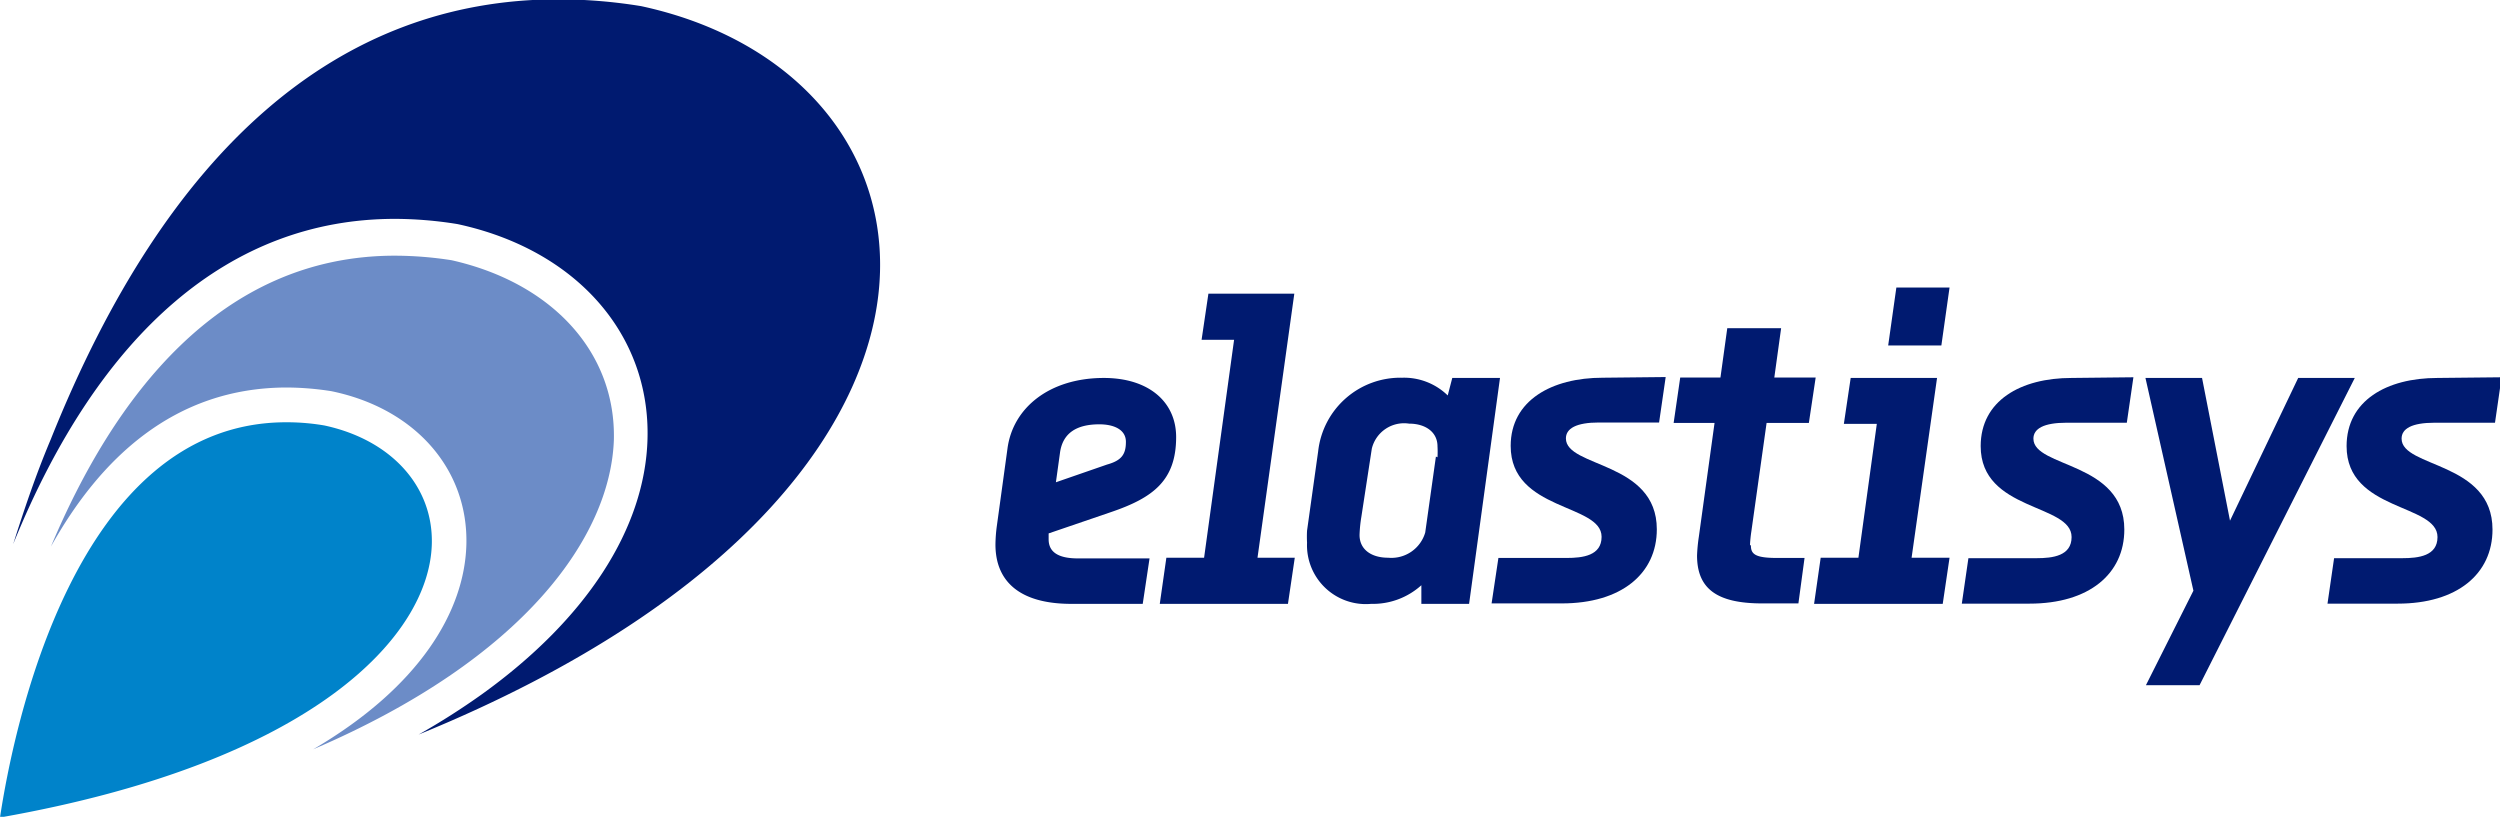 <svg xmlns="http://www.w3.org/2000/svg" xmlns:xlink="http://www.w3.org/1999/xlink" viewBox="0 0 110 35.94"><defs><style>.cls-1{fill:none;}.cls-2{clip-path:url(#clip-path);}.cls-3{clip-path:url(#clip-path-2);}.cls-4{fill:#001a70;}.cls-5{fill:#0083ca;}.cls-6{fill:#6c8cc7;}</style><clipPath id="clip-path" transform="translate(-5 -12.03)"><rect class="cls-1" width="120" height="60"/></clipPath><clipPath id="clip-path-2" transform="translate(-5 -12.03)"><rect class="cls-1" x="5" y="12.03" width="110" height="35.94"/></clipPath></defs><g id="Layer_2" data-name="Layer 2"><g id="Layer_1-2" data-name="Layer 1"><g id="Logo_Color_Horizontal" data-name="Logo Color Horizontal"><g class="cls-2"><g class="cls-3"><path class="cls-4" d="M51.14,35.73V35.5l2.75-.94c1.85-.63,2.86-1.39,2.86-3.3,0-1.55-1.21-2.6-3.18-2.6-2.39,0-4,1.31-4.24,3.1l-.47,3.42a6.57,6.57,0,0,0-.06.81c0,1.61,1.05,2.61,3.34,2.61h3.14l.3-2H52.43c-.87,0-1.29-.28-1.29-.84m.5-3.81c.12-.88.75-1.25,1.73-1.25.64,0,1.17.23,1.17.77s-.18.82-.83,1l-2.25.78Z" transform="translate(-5 -12.03)"/><polygon class="cls-4" points="56.95 12.92 53.17 12.92 52.87 14.95 54.3 14.95 52.98 24.54 51.32 24.54 51.03 26.57 56.67 26.57 56.97 24.54 55.33 24.54 56.95 12.92"/><polygon class="cls-4" points="85.78 12.65 83.44 12.65 83.08 15.2 85.42 15.2 85.78 12.65"/><polygon class="cls-4" points="85.23 16.63 81.43 16.63 81.13 18.65 82.58 18.65 81.77 24.54 80.11 24.54 79.82 26.57 85.48 26.57 85.78 24.54 84.11 24.54 85.23 16.63"/><path class="cls-4" d="M96.15,28.66h0c-2.24,0-4,1-4,3,0,2.88,4,2.52,4,4,0,.83-.83.93-1.54.93h-3l-.29,2H94.3c2.62,0,4.17-1.31,4.17-3.26,0-3-4-2.71-4-4,0-.44.46-.7,1.45-.7h2.66l.29-2Z" transform="translate(-5 -12.03)"/><path class="cls-4" d="M75.52,28.65h0c-2.24,0-4.05,1-4.05,3,0,2.88,4,2.53,4,4,0,.83-.83.93-1.54.93h-3l-.3,2h3.09c2.62,0,4.18-1.31,4.18-3.26,0-3-4-2.71-4-4,0-.44.46-.7,1.45-.7H78l.29-2Z" transform="translate(-5 -12.03)"/><path class="cls-4" d="M112.25,28.66h0c-2.24,0-4,1-4,3,0,2.88,4,2.52,4,4,0,.83-.83.93-1.55.93h-3l-.29,2h3.09c2.62,0,4.17-1.31,4.17-3.26,0-3-4-2.71-4-4,0-.44.45-.7,1.45-.7h2.66l.29-2Z" transform="translate(-5 -12.03)"/><polygon class="cls-4" points="101.12 16.63 98.12 22.91 96.89 16.63 94.4 16.63 96.51 25.99 94.42 30.15 96.78 30.15 103.61 16.63 101.12 16.63"/><path class="cls-4" d="M68.9,28.66l-.2.77a2.75,2.75,0,0,0-2-.78A3.64,3.64,0,0,0,63,31.88l-.49,3.5a5.11,5.11,0,0,0,0,.53,2.59,2.59,0,0,0,2.82,2.69,3.18,3.18,0,0,0,2.21-.82l0,.82h2.1L71,28.66Zm-.72,3.46-.47,3.34a1.55,1.55,0,0,1-1.63,1.11c-.74,0-1.26-.36-1.26-1a6,6,0,0,1,.08-.8l.46-3A1.46,1.46,0,0,1,67,30.67c.72,0,1.25.37,1.25,1a4.23,4.23,0,0,1,0,.48" transform="translate(-5 -12.03)"/><path class="cls-4" d="M82,36a5.9,5.9,0,0,1,.06-.59l.67-4.77h1.86l.3-2H83.07l.3-2.17H81l-.3,2.17H78.93l-.29,2h1.8l-.69,5a7.39,7.39,0,0,0-.08.83c0,1.43.83,2.11,2.86,2.11h1.6l.27-2H83.19c-.94,0-1.15-.16-1.15-.54" transform="translate(-5 -12.03)"/><path class="cls-5" d="M5,48c.58-3.83,3.28-17.39,12.59-17.39a9.77,9.77,0,0,1,1.68.14c2.94.63,4.8,2.68,4.73,5.22C23.89,40,18.82,45.56,5,48" transform="translate(-5 -12.03)"/><path class="cls-6" d="M18.78,45c4.7-2.75,6.66-6.09,6.74-9,.09-3.31-2.24-6-5.95-6.76h0a13,13,0,0,0-1.94-.16c-5,0-8.25,3.17-10.39,7,2.74-6.51,7.39-12.8,15.14-12.8a16.38,16.38,0,0,1,2.49.2c4.44,1,7.24,4.07,7.14,7.92C31.85,35.62,28.11,41,18.78,45" transform="translate(-5 -12.03)"/><path class="cls-4" d="M43.72,24c-.18,6.41-5.91,14.47-20.3,20.35a31.48,31.48,0,0,0,2.78-1.77c4.59-3.3,7.18-7.28,7.29-11.23.13-4.62-3.15-8.34-8.36-9.46h0a17.39,17.39,0,0,0-2.75-.23c-7.22,0-13,4.95-16.8,14.31.48-1.51,1-3.06,1.65-4.6C12.36,18.55,19.89,12,29.57,12a22.81,22.81,0,0,1,3.64.3c6.54,1.41,10.67,6,10.51,11.7" transform="translate(-5 -12.03)"/></g></g></g></g></g></svg>